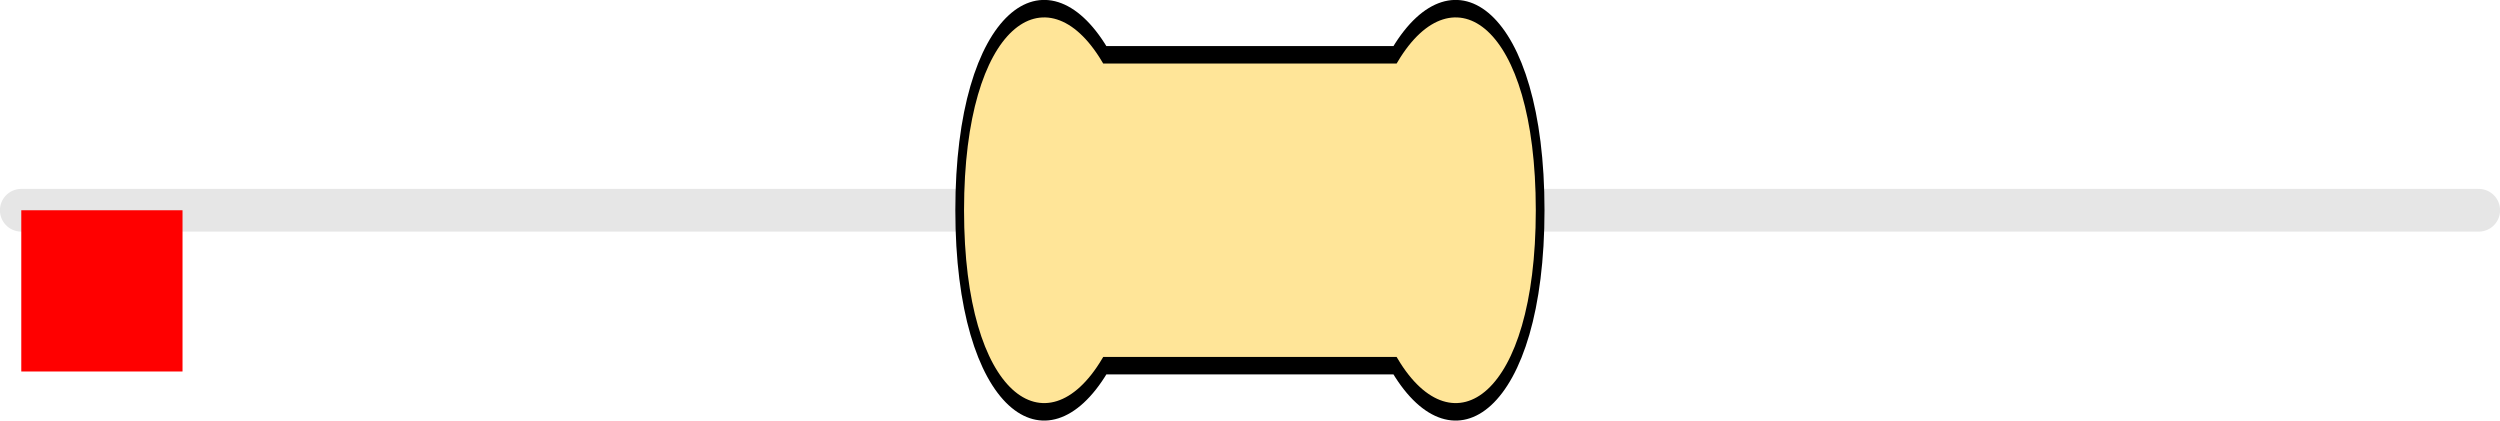 <?xml version="1.0" encoding="UTF-8" standalone="no"?>
<svg
   version="1.1"
   width="15.505mm"
   height="2.608mm"
   viewBox="0 0 15.505 2.608"
   id="svg196"
   sodipodi:docname="R_Axial_DIN0207_L3.6mm_D2.5mm_P15.24mm_Horizontal.svg"
   inkscape:version="1.1.1 (3bf5ae0d25, 2021-09-20, custom)"
   xmlns:inkscape="http://www.inkscape.org/namespaces/inkscape"
   xmlns:sodipodi="http://sodipodi.sourceforge.net/DTD/sodipodi-0.dtd"
   xmlns="http://www.w3.org/2000/svg"
   xmlns:svg="http://www.w3.org/2000/svg"
   xmlns:rdf="http://www.w3.org/1999/02/22-rdf-syntax-ns#"
   xmlns:cc="http://creativecommons.org/ns#"
   xmlns:dc="http://purl.org/dc/elements/1.1/">
  <defs
     id="defs200" />
  <sodipodi:namedview
     id="namedview198"
     pagecolor="#868686"
     bordercolor="#eeeeee"
     borderopacity="1"
     inkscape:pageshadow="0"
     inkscape:pageopacity="0"
     inkscape:pagecheckerboard="0"
     inkscape:document-units="mm"
     showgrid="true"
     inkscape:zoom="45.254834"
     inkscape:cx="9.4354561"
     inkscape:cy="-2.662699"
     inkscape:window-width="2560"
     inkscape:window-height="1390"
     inkscape:window-x="1920"
     inkscape:window-y="26"
     inkscape:window-maximized="1"
     inkscape:current-layer="res_bean"
     viewbox-x="0"
     inkscape:object-paths="false"
     inkscape:snap-smooth-nodes="true"
     inkscape:snap-grids="true" />
  <title
     id="title2">Picture generated by PcbDraw </title>
  <desc
     id="desc4">Picture generated by PcbDraw</desc>
  <path
     style="fill:none;stroke:#e6e6e6;stroke-width:0.265;stroke-linecap:round;stroke-linejoin:miter;stroke-miterlimit:4;stroke-dasharray:none;stroke-opacity:1"
     d="M 0.132,1.304 H 15.373"
     id="main_pin"
     sodipodi:nodetypes="cc" />
  <g
     id="res_bean"
     transform="matrix(0.6,0,0,1.205,5.952,1.304)">
    <path
       sodipodi:nodetypes="ccccscccc"
       d="M 0,0 C 0,1 0.9,1.3 1.5,0.8 H 3 4.5 C 5.1,1.3 6,1 6,0 6,-1 5.1,-1.3 4.5,-0.8 H 3 1.5 C 0.9,-1.3 0,-1 0,0 Z"
       style="display:inline;fill:#ffe598;fill-opacity:1;stroke:none;stroke-width:0.09;stroke-linecap:butt;stroke-linejoin:miter;stroke-miterlimit:4;stroke-dasharray:none;stroke-opacity:1;paint-order:stroke fill markers"
       id="path12810-5-7-0-6-3-3" />
    <rect
       style="display:inline;opacity:0;fill:#000000;fill-opacity:1;stroke:none;stroke-width:0.61;stroke-miterlimit:4;stroke-dasharray:none;stroke-opacity:1"
       id="res_band1"
       height="1.6"
       x="1.65"
       y="-0.8"
       width="0.6" />
    <rect
       y="-0.8"
       x="2.35"
       height="1.6"
       width="0.6"
       id="res_band2"
       style="display:inline;opacity:0;fill:#000000;fill-opacity:1;stroke:none;stroke-width:0.61;stroke-miterlimit:4;stroke-dasharray:none;stroke-opacity:1" />
    <rect
       y="-0.8"
       x="3.05"
       height="1.6"
       width="0.6"
       id="res_band3"
       style="display:inline;opacity:0;fill:#000000;fill-opacity:1;stroke:none;stroke-width:0.61;stroke-miterlimit:4;stroke-dasharray:none;stroke-opacity:1" />
    <rect
       y="-0.8"
       x="3.75"
       height="1.6"
       width="0.6"
       id="res_band4"
       style="display:inline;opacity:0;fill:#000000;fill-opacity:1;stroke:none;stroke-width:0.61;stroke-miterlimit:4;stroke-dasharray:none;stroke-opacity:1" />
    <path
       sodipodi:nodetypes="ccccscccc"
       d="M 0,0 C 0,1 0.9,1.3 1.5,0.8 H 3 4.5 C 5.1,1.3 6,1 6,0 6,-1 5.1,-1.3 4.5,-0.8 H 3 1.5 C 0.9,-1.3 0,-1 0,0 Z"
       style="display:inline;fill:none;fill-opacity:1;stroke:#000000;stroke-width:0.09;stroke-linecap:butt;stroke-linejoin:miter;stroke-miterlimit:4;stroke-dasharray:none;stroke-opacity:1;paint-order:stroke fill markers"
       id="path12810-5-7-0-6-3" />
  </g>
  <rect
     id="origin"
     fill="#ff0000"
     width="1"
     height="1"
     x="0.132"
     y="1.304"
     style="stroke-width:1e-06" />
</svg>
